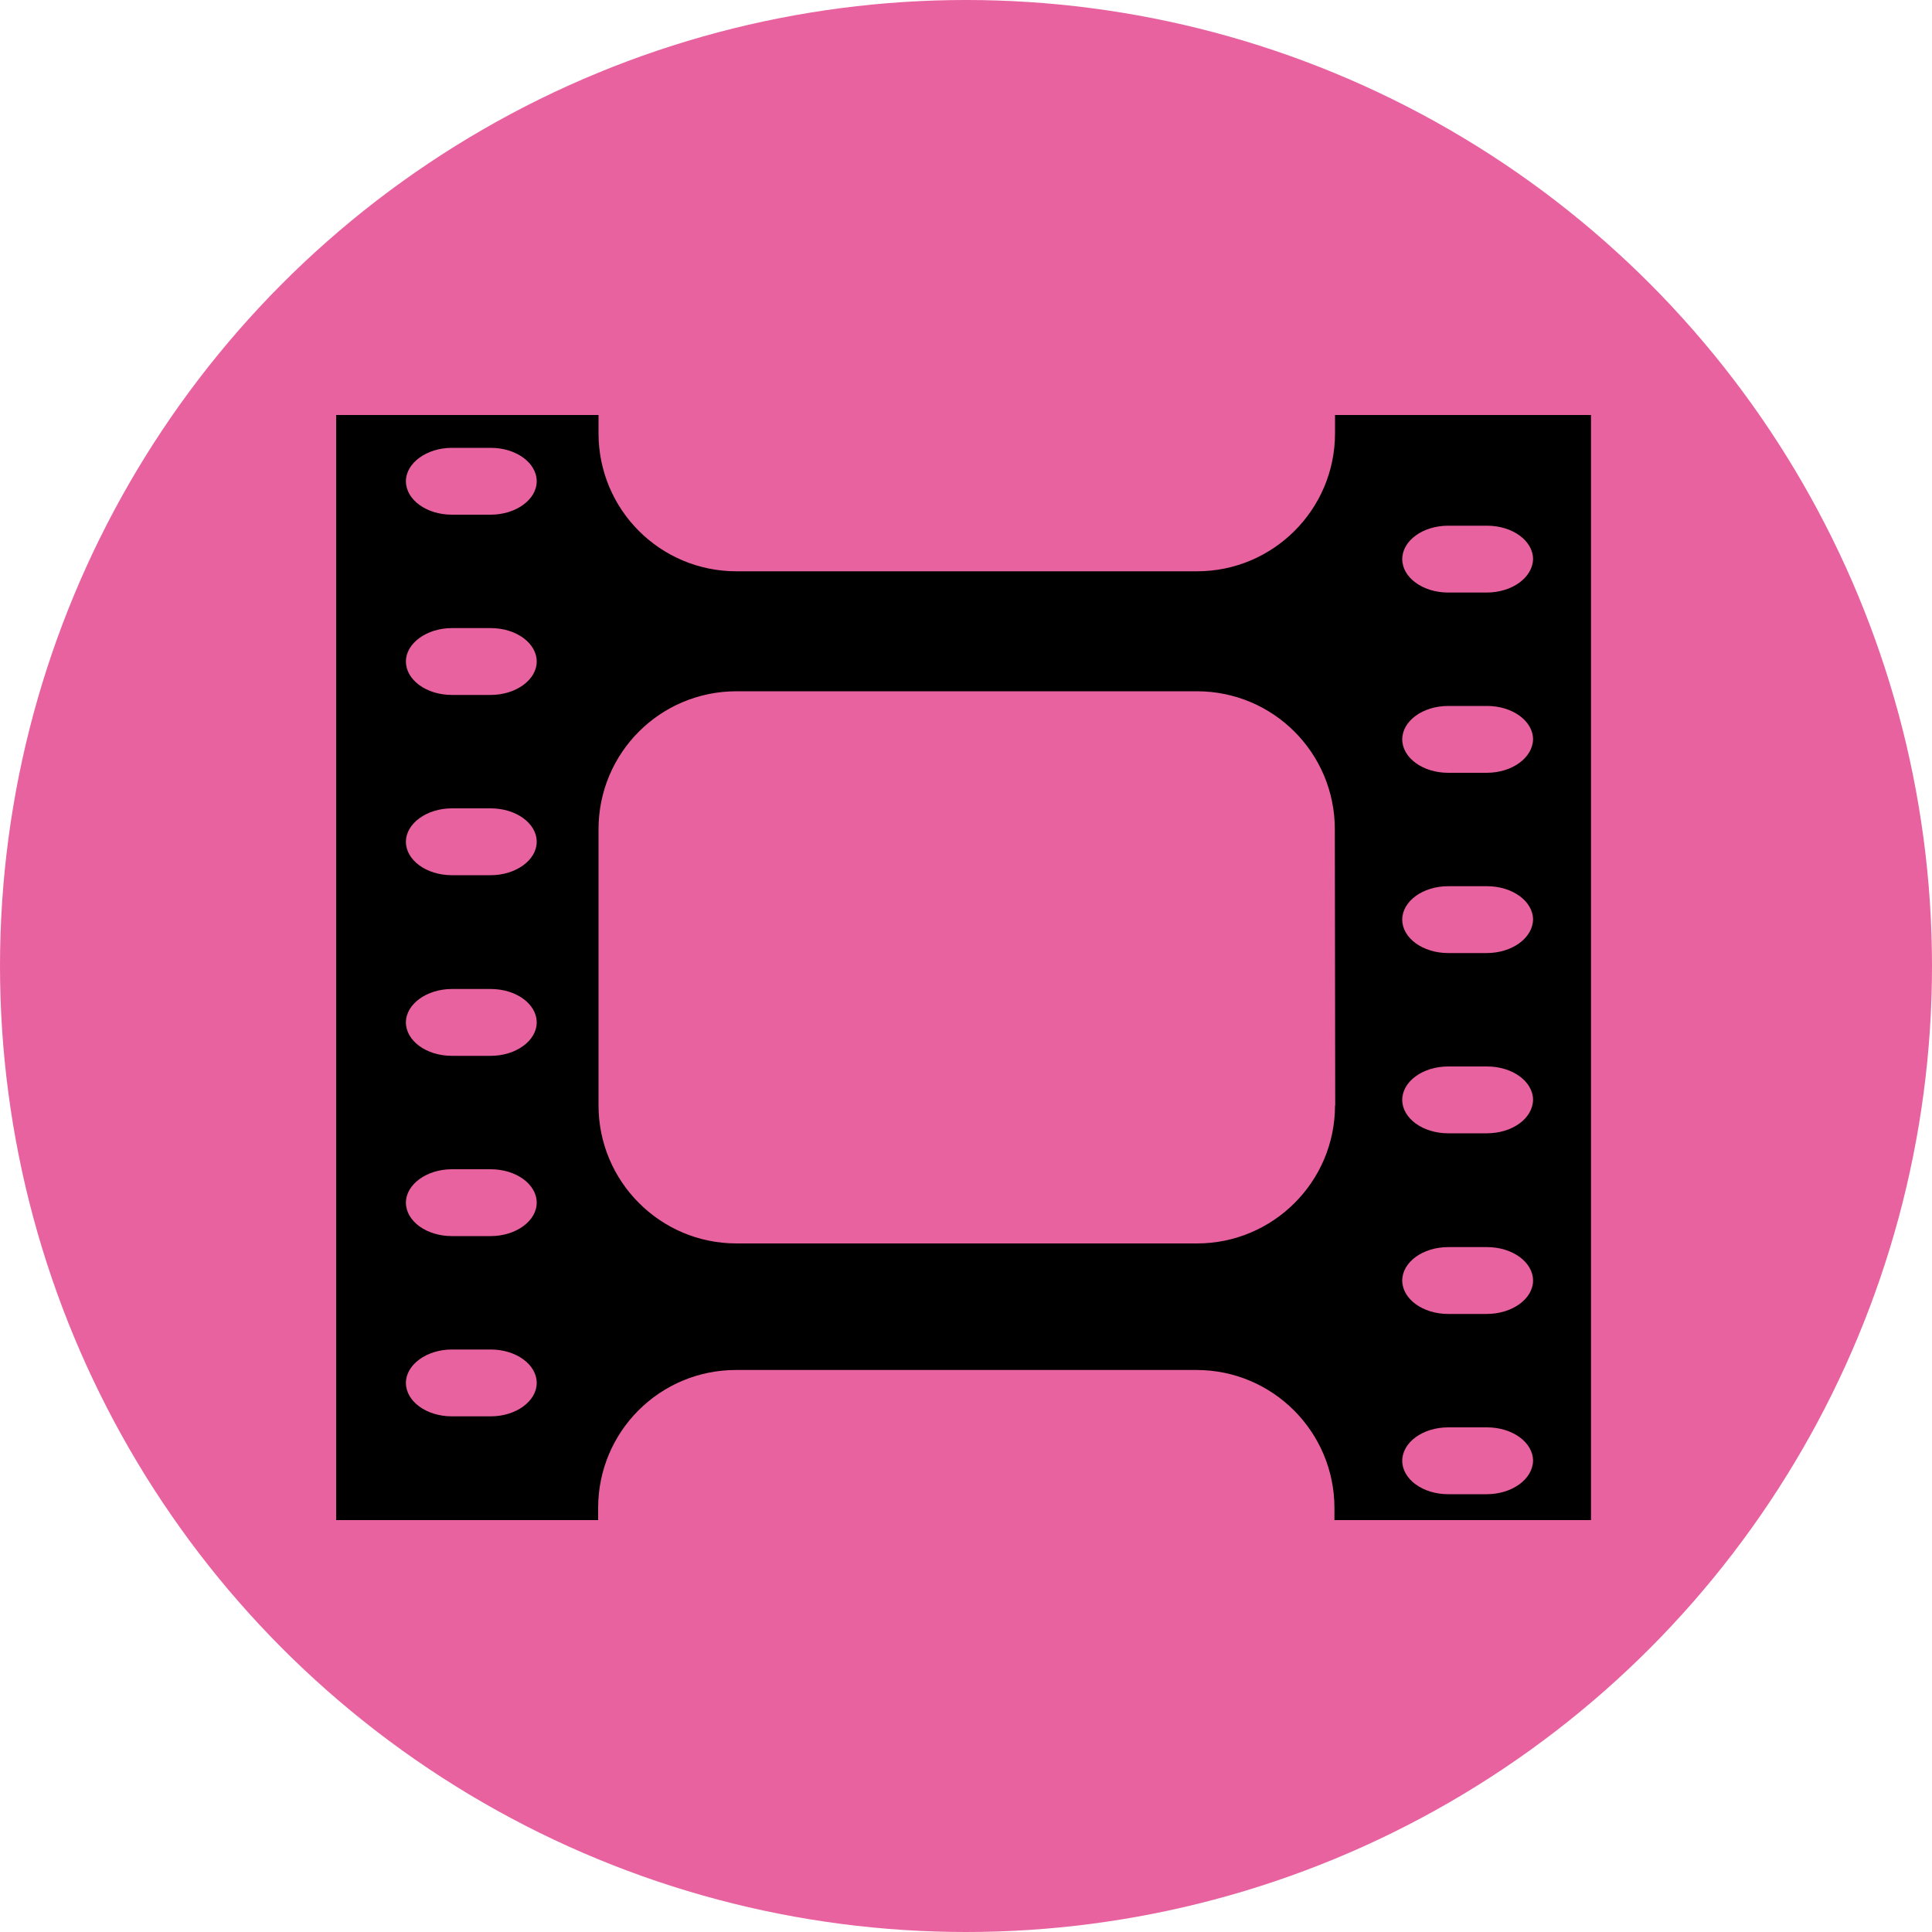 <?xml version="1.0" encoding="UTF-8"?>
<svg id="Calque_2" data-name="Calque 2" xmlns="http://www.w3.org/2000/svg" viewBox="0 0 100 100">
  <defs>
    <style>
      .cls-1 {
        fill: #e8629f;
      }
    </style>
  </defs>
  <g id="Calque_1-2" data-name="Calque 1">
    <circle class="cls-1" cx="50" cy="50" r="50"/>
    <path d="m69.1,21.48v.95c0,3.95-3.21,7.14-7.14,7.14h-23.84c-3.95,0-7.14-3.19-7.14-7.14v-.95h-13.58v57.2h13.56v-.63c0-3.95,3.19-7.14,7.14-7.14h23.83c3.95,0,7.14,3.21,7.14,7.14v.63h13.28V21.48h-13.25Zm-43.7,51.83h-2.01c-1.32,0-2.38-.78-2.38-1.73s1.08-1.73,2.38-1.73h2.01c1.32,0,2.38.78,2.38,1.73s-1.08,1.73-2.38,1.73Zm0-9.33h-2.01c-1.32,0-2.38-.78-2.38-1.73s1.08-1.73,2.38-1.73h2.01c1.32,0,2.38.78,2.38,1.73s-1.08,1.73-2.38,1.73Zm0-9.33h-2.01c-1.32,0-2.38-.78-2.38-1.73s1.08-1.73,2.38-1.73h2.01c1.32,0,2.38.78,2.38,1.73s-1.08,1.73-2.38,1.73Zm0-9.35h-2.01c-1.32,0-2.38-.78-2.38-1.73s1.08-1.73,2.38-1.73h2.01c1.32,0,2.38.78,2.38,1.73s-1.08,1.73-2.38,1.73Zm0-9.33h-2.01c-1.32,0-2.38-.78-2.38-1.73s1.08-1.73,2.38-1.73h2.01c1.32,0,2.38.78,2.38,1.73s-1.08,1.73-2.38,1.73Zm0-9.33h-2.01c-1.32,0-2.38-.78-2.38-1.73s1.08-1.73,2.38-1.73h2.01c1.32,0,2.38.78,2.38,1.73s-1.08,1.73-2.38,1.73Zm43.7,30.58c0,3.95-3.21,7.14-7.14,7.14h-23.84c-3.95,0-7.14-3.21-7.14-7.14v-14.3c0-3.95,3.19-7.14,7.14-7.14h23.83c3.95,0,7.14,3.19,7.14,7.14l.02,14.3h0Zm7.85,20.12h-1.99c-1.32,0-2.38-.78-2.38-1.73s1.06-1.73,2.38-1.73h2.01c1.32,0,2.38.78,2.38,1.73-.02.95-1.08,1.73-2.4,1.73Zm0-9.33h-1.99c-1.32,0-2.38-.78-2.38-1.73s1.06-1.73,2.38-1.73h2.01c1.32,0,2.38.78,2.38,1.73s-1.08,1.73-2.4,1.73Zm0-9.35h-1.99c-1.32,0-2.38-.78-2.38-1.73s1.06-1.73,2.38-1.73h2.01c1.32,0,2.38.78,2.38,1.73-.02.97-1.08,1.73-2.4,1.73Zm0-9.33h-1.99c-1.32,0-2.38-.78-2.38-1.73s1.06-1.73,2.38-1.73h2.01c1.32,0,2.38.78,2.38,1.73-.02.95-1.08,1.73-2.4,1.73Zm0-9.33h-1.99c-1.32,0-2.38-.78-2.38-1.73s1.06-1.73,2.38-1.73h2.01c1.32,0,2.38.78,2.38,1.73-.02.95-1.08,1.73-2.4,1.73Zm0-9.33h-1.99c-1.32,0-2.38-.78-2.38-1.73s1.06-1.73,2.38-1.73h2.01c1.32,0,2.38.78,2.38,1.73-.02.95-1.08,1.73-2.4,1.73Z"/>
  </g>
</svg>